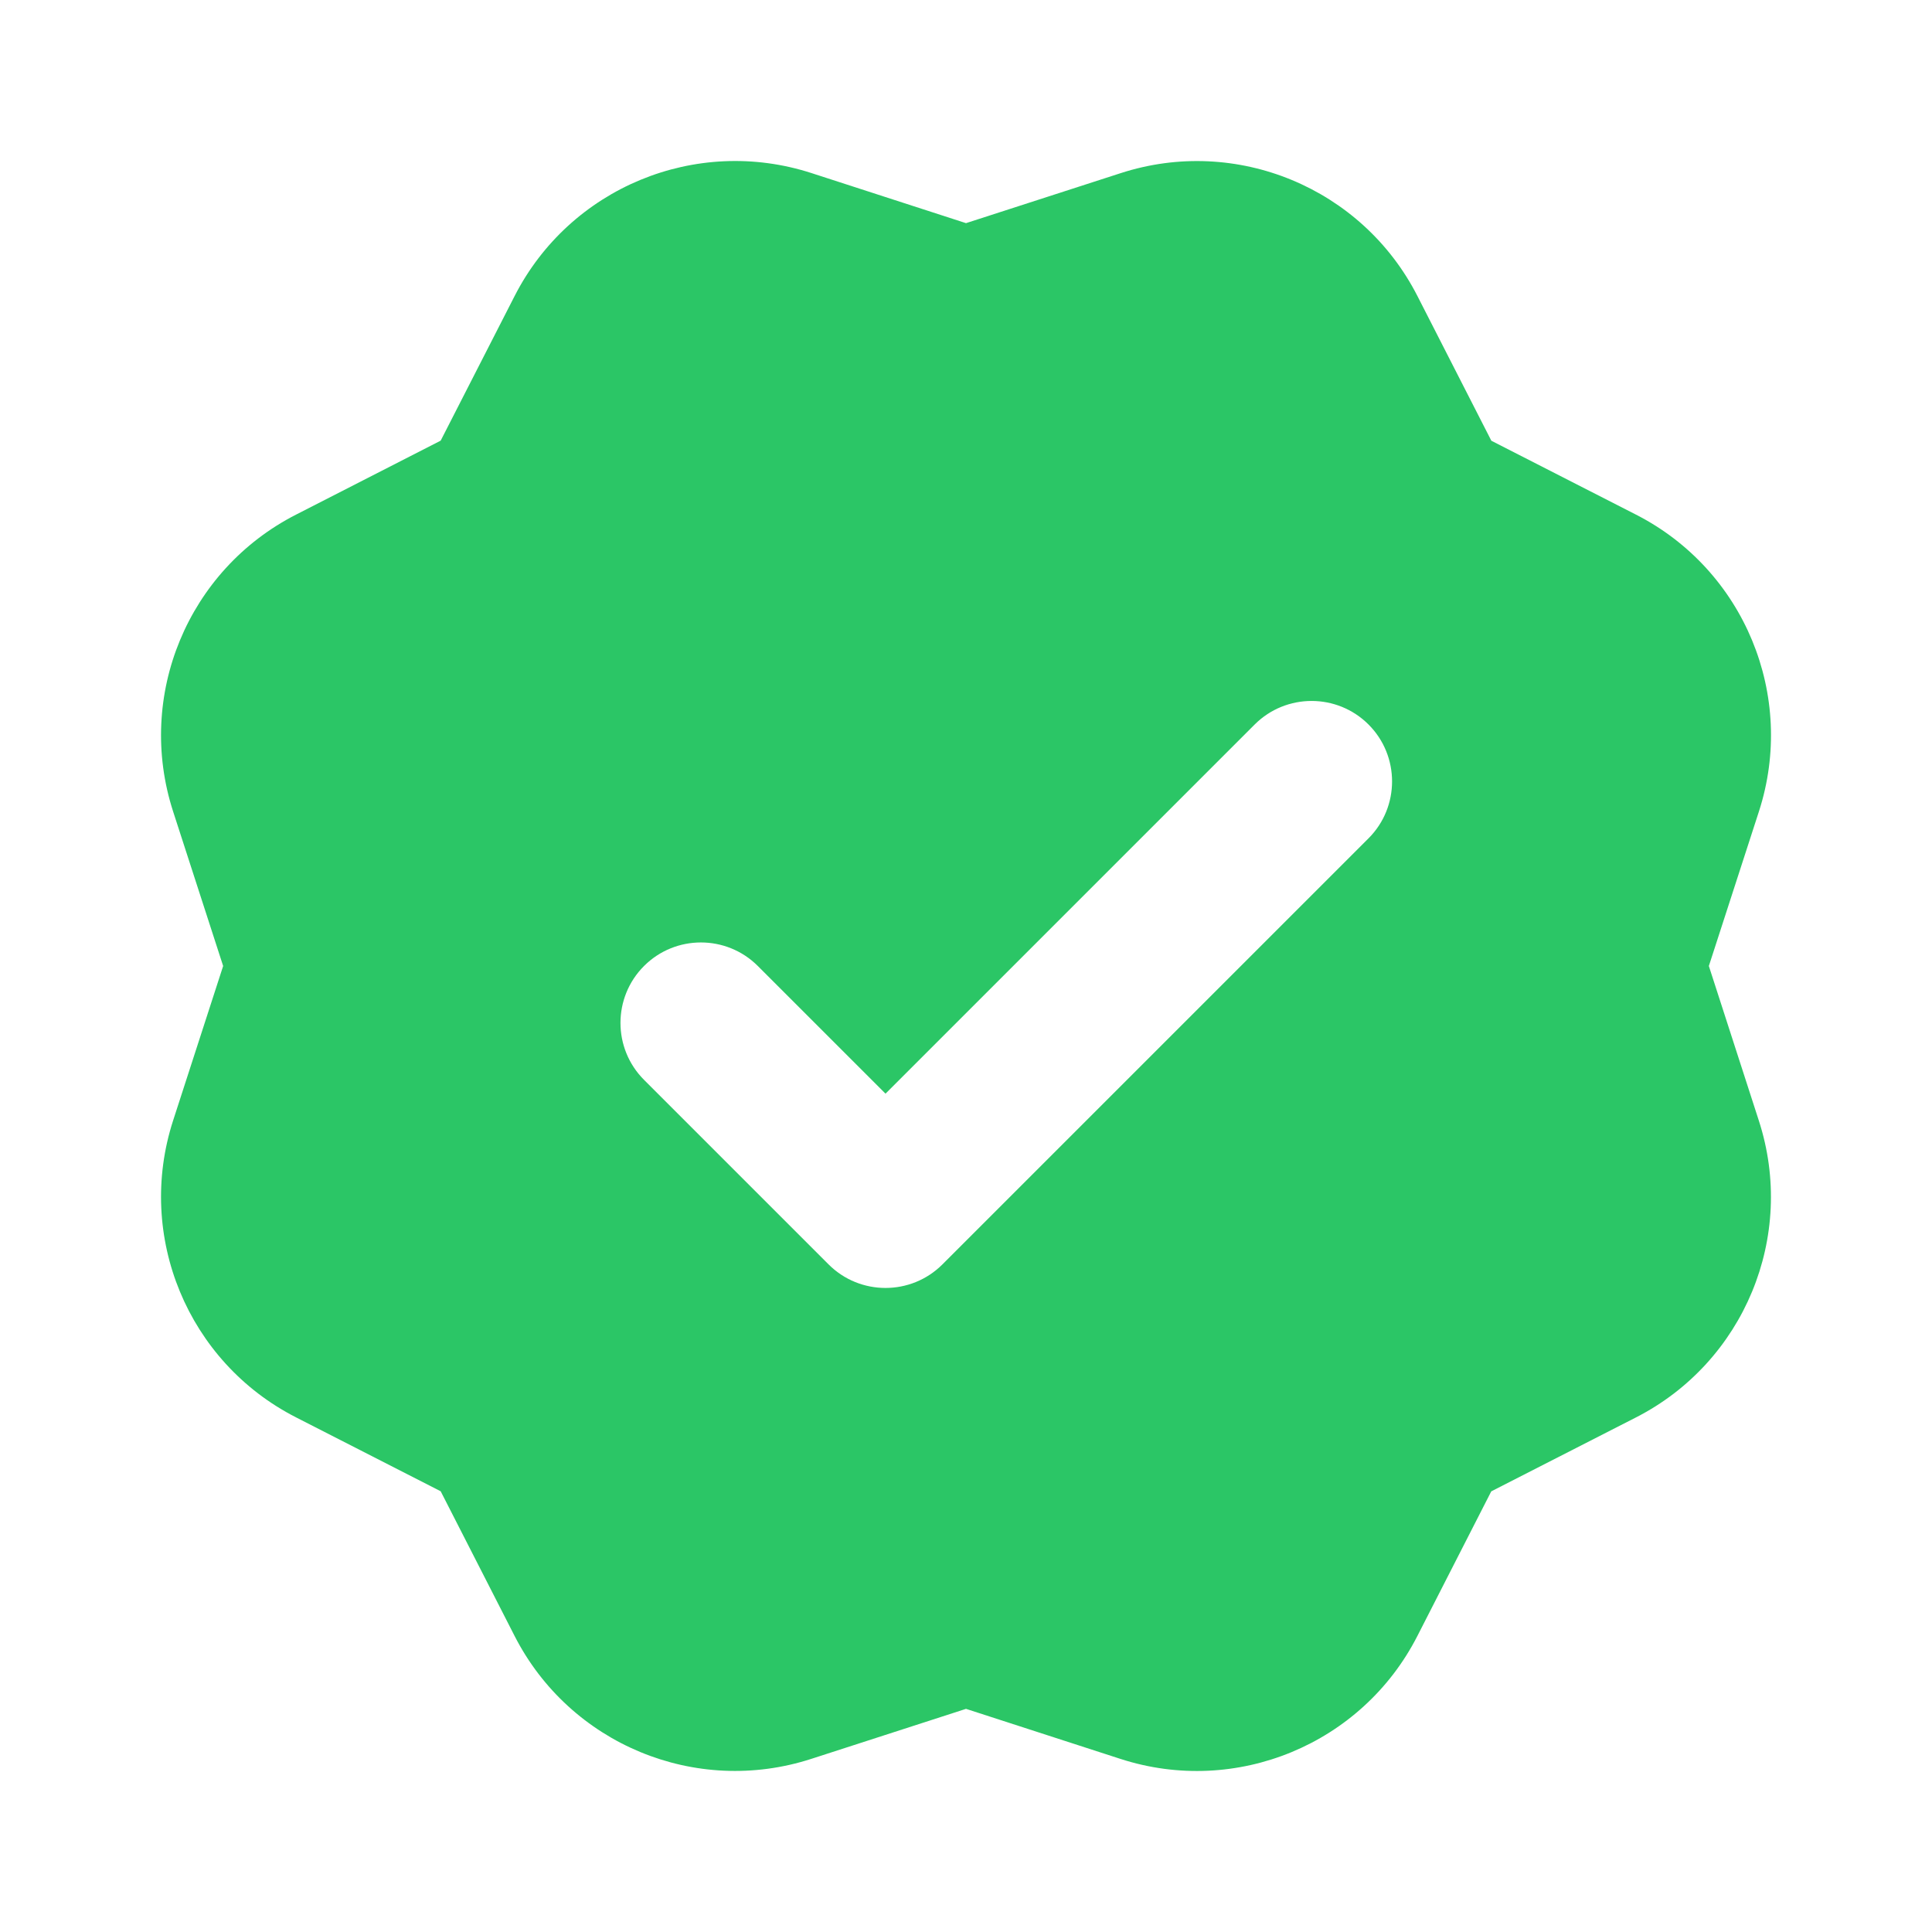<svg width="64" height="64" viewBox="0 0 64 64" fill="none" xmlns="http://www.w3.org/2000/svg">
<path d="M56.608 32L58.267 26.88C59.507 23.048 57.782 18.88 54.195 17.048L49.403 14.6L46.955 9.808C45.123 6.221 40.955 4.493 37.123 5.736L32 7.392L26.88 5.733C23.048 4.493 18.88 6.219 17.048 9.805L14.598 14.597L9.806 17.048C6.219 18.88 4.494 23.048 5.734 26.88L7.392 32L5.734 37.12C4.494 40.952 6.219 45.12 9.806 46.952L14.598 49.4L17.046 54.192C18.878 57.779 23.046 59.507 26.878 58.264L32 56.608L37.12 58.267C40.952 59.507 45.12 57.781 46.952 54.195L49.4 49.403L54.192 46.955C57.779 45.123 59.507 40.955 58.264 37.123L56.608 32ZM27.448 41.885L21.334 35.771C20.294 34.731 20.294 33.04 21.334 32C22.374 30.96 24.064 30.96 25.104 32L29.334 36.229L41.563 24C42.603 22.96 44.294 22.96 45.334 24C46.374 25.04 46.374 26.731 45.334 27.771L31.219 41.885C30.179 42.925 28.488 42.925 27.448 41.885Z" fill="#2BC666"/>
</svg>
